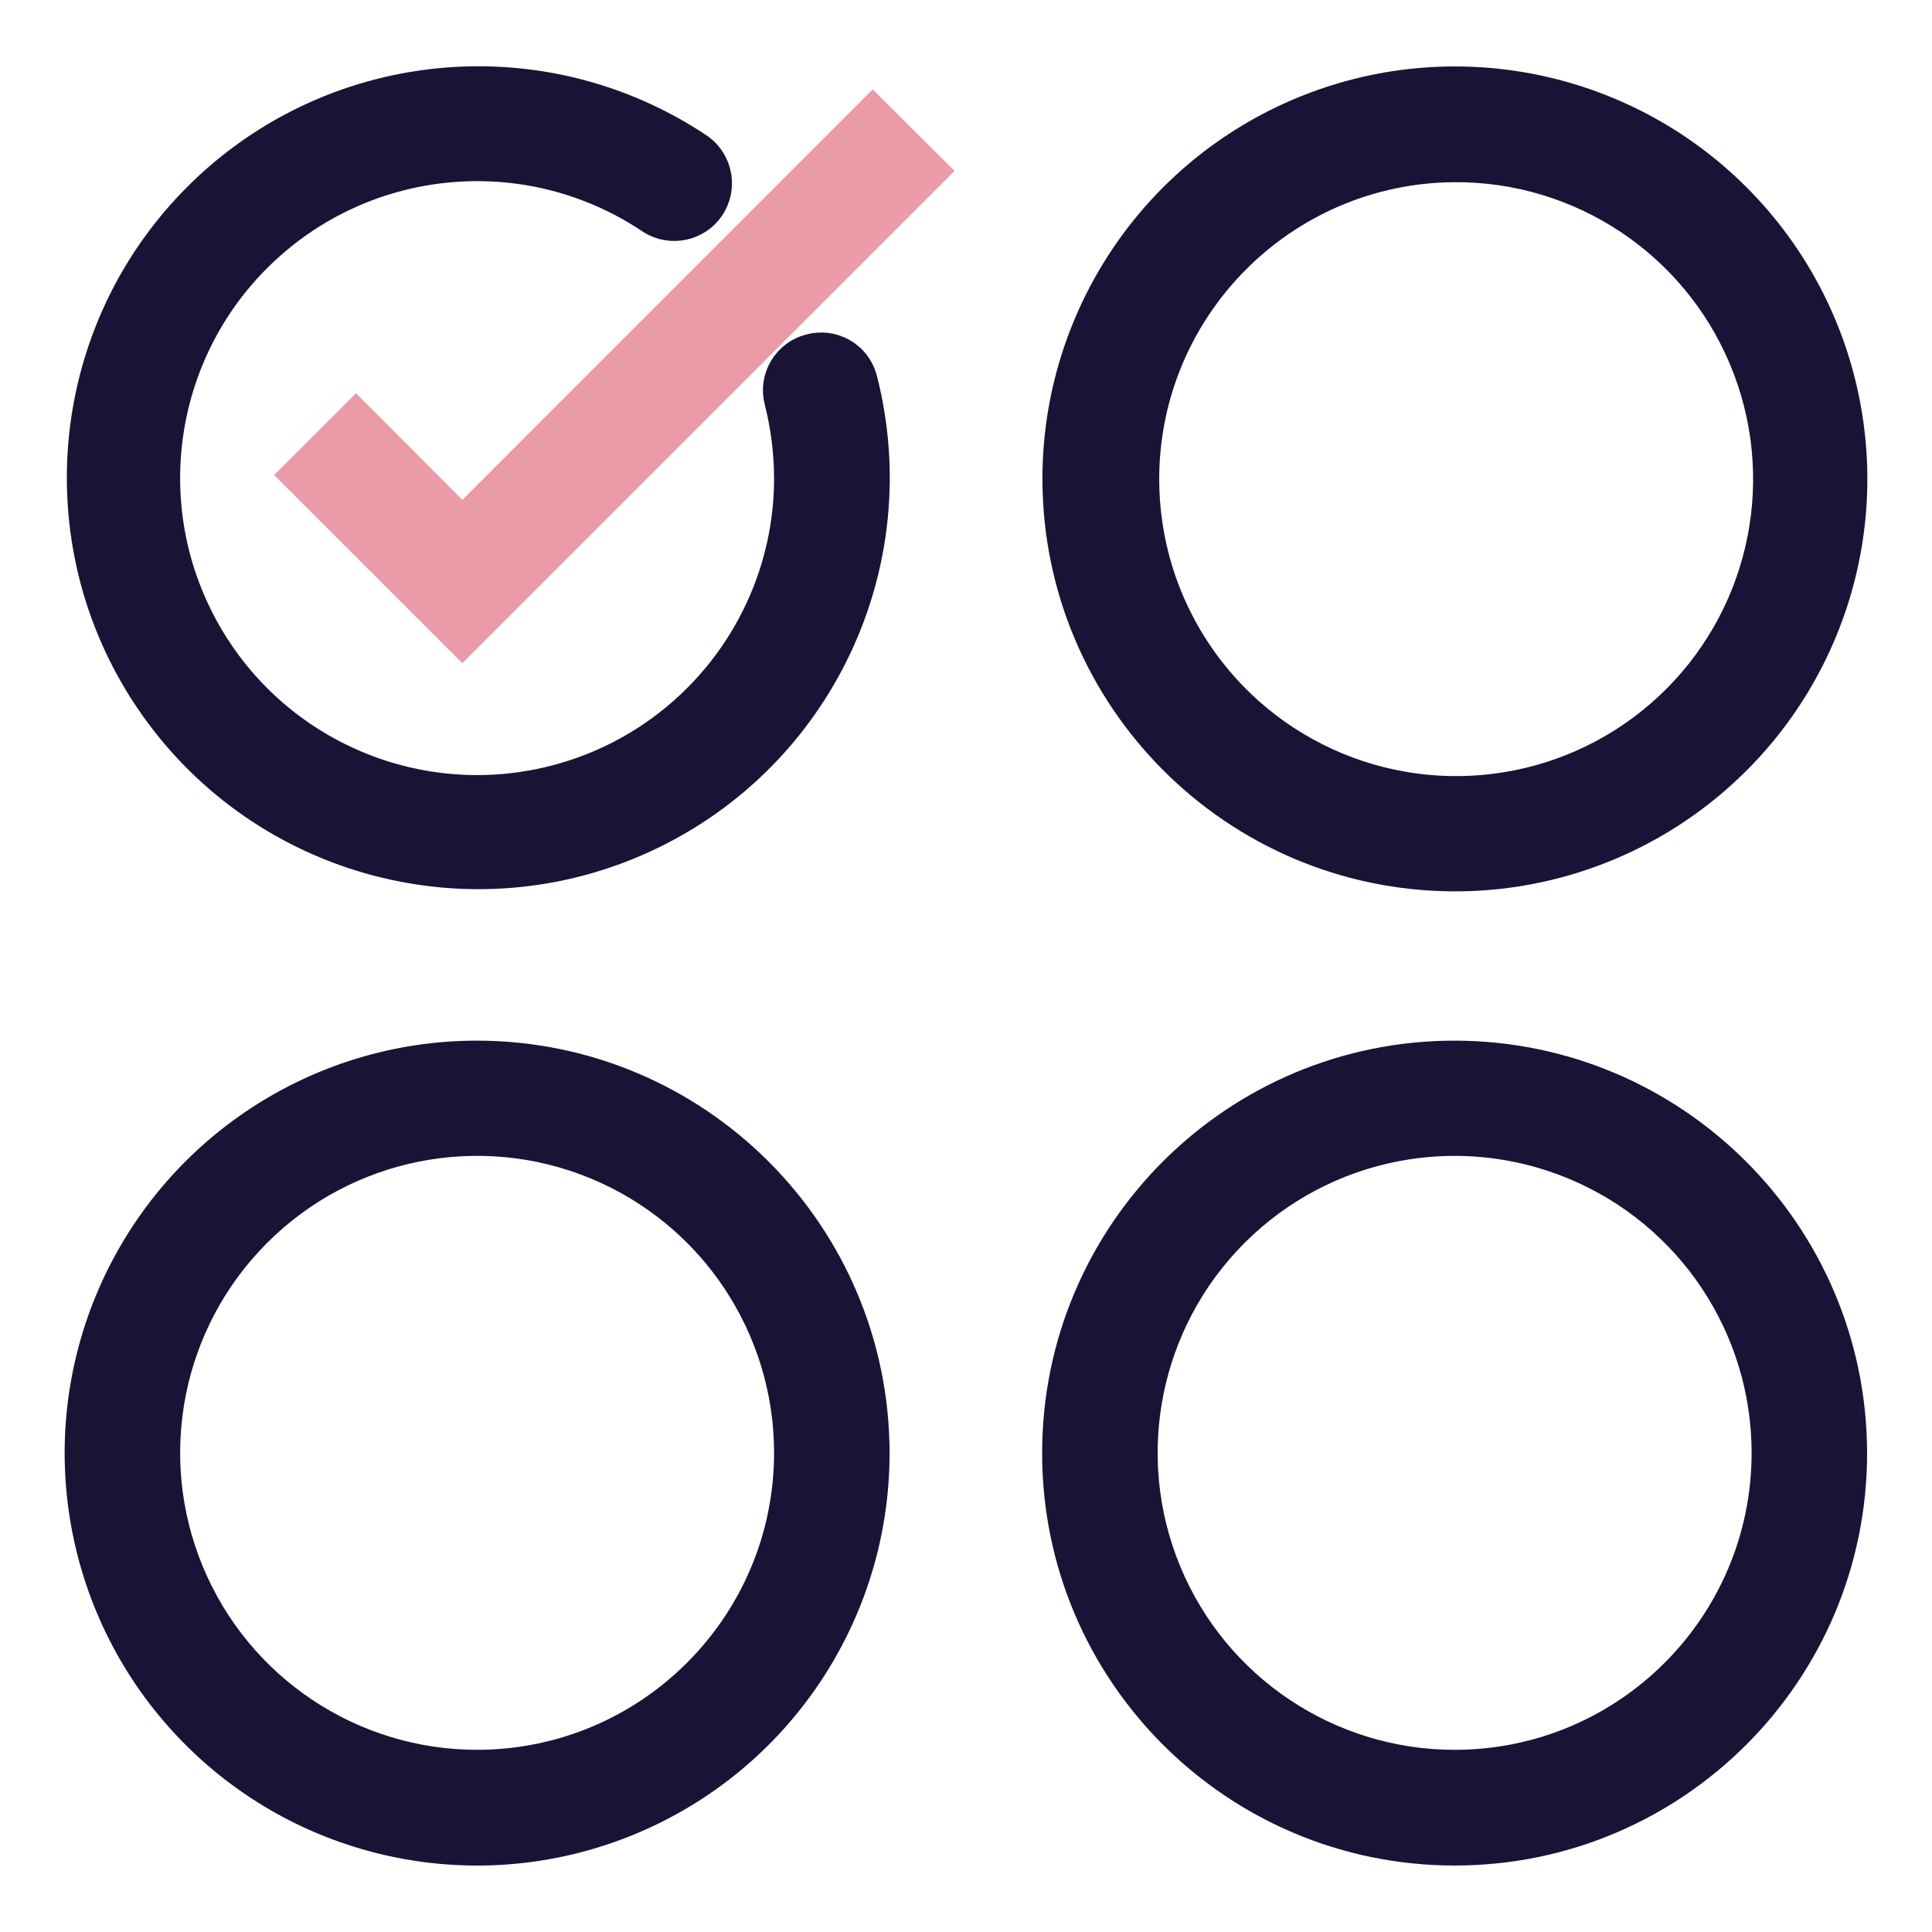 <?xml version="1.0" encoding="UTF-8"?>
<svg width="27px" height="27px" viewBox="0 0 27 27" version="1.1" xmlns="http://www.w3.org/2000/svg" xmlns:xlink="http://www.w3.org/1999/xlink">
    <title>Know your premium payment options</title>
    <g id="Customer-Service-Landing" stroke="none" stroke-width="1" fill="none" fill-rule="evenodd">
        <g id="TataAIA_Customer_service-desktop-Landing-1" transform="translate(-110, -1928)" fill-rule="nonzero" stroke-width="0.4">
            <g id="Group-8" transform="translate(83, 1902)">
                <g id="Group-7" transform="translate(15, 15)">
                    <g id="Know-your-premium-payment-options" transform="translate(13, 12)">
                        <path d="M10.318,3.868 C10.162,3.907 10.028,4.008 9.946,4.147 C9.864,4.285 9.841,4.451 9.882,4.607 C9.971,4.957 10.016,5.317 10.018,5.679 C10.019,7.676 8.66,9.418 6.722,9.902 C4.785,10.386 2.766,9.488 1.828,7.725 C0.889,5.962 1.272,3.786 2.756,2.45 C4.24,1.113 6.444,0.958 8.1,2.075 C8.377,2.248 8.741,2.172 8.925,1.902 C9.108,1.632 9.045,1.265 8.782,1.071 C6.559,-0.424 3.585,-0.118 1.713,1.799 C-0.158,3.715 -0.394,6.696 1.154,8.883 C2.702,11.069 5.591,11.838 8.021,10.71 C10.451,9.582 11.728,6.879 11.057,4.286 C10.967,3.967 10.637,3.781 10.318,3.868 L10.318,3.868 Z" id="Path" stroke="#171436" fill="#171436"></path>
                        <path d="M19.329,11.257 C21.579,11.259 23.609,9.904 24.472,7.825 C25.334,5.746 24.859,3.352 23.268,1.76 C21.677,0.167 19.283,-0.309 17.204,0.552 C15.124,1.413 13.768,3.442 13.768,5.693 C13.772,8.763 16.259,11.251 19.329,11.257 L19.329,11.257 Z M19.329,1.346 C21.09,1.338 22.683,2.392 23.363,4.018 C24.043,5.643 23.675,7.518 22.432,8.766 C21.189,10.014 19.316,10.389 17.688,9.716 C16.06,9.043 14.999,7.455 15,5.693 C15.004,3.301 16.937,1.36 19.329,1.346 L19.329,1.346 Z" id="Shape" stroke="#171436" fill="#171436"></path>
                        <path d="M5.671,13.743 C3.421,13.741 1.391,15.096 0.528,17.175 C-0.334,19.254 0.141,21.648 1.732,23.24 C3.323,24.833 5.717,25.309 7.796,24.448 C9.876,23.587 11.232,21.558 11.232,19.307 C11.228,16.237 8.741,13.749 5.671,13.743 L5.671,13.743 Z M5.671,23.654 C3.911,23.655 2.324,22.596 1.65,20.97 C0.975,19.344 1.347,17.472 2.592,16.228 C3.836,14.983 5.708,14.611 7.334,15.285 C8.96,15.96 10.019,17.547 10.018,19.307 C10.014,21.706 8.07,23.65 5.671,23.654 L5.671,23.654 Z" id="Shape" stroke="#171436" fill="#171436"></path>
                        <path d="M19.329,13.743 C16.256,13.743 13.764,16.234 13.764,19.307 C13.764,22.38 16.256,24.871 19.329,24.871 C22.402,24.871 24.893,22.38 24.893,19.307 C24.889,16.236 22.4,13.747 19.329,13.743 L19.329,13.743 Z M19.329,23.654 C17.569,23.654 15.982,22.593 15.309,20.967 C14.636,19.341 15.009,17.47 16.254,16.226 C17.499,14.983 19.37,14.611 20.996,15.286 C22.621,15.96 23.68,17.547 23.679,19.307 C23.677,21.708 21.73,23.654 19.329,23.654 L19.329,23.654 Z" id="Shape" stroke="#171436" fill="#171436"></path>
                        <polygon id="Path" stroke="#EB9AA7" fill="#EB9AA7" points="5.461 6.268 3.975 4.779 3.114 5.639 5.461 7.986 12.057 1.389 11.196 0.532"></polygon>
                    </g>
                </g>
            </g>
        </g>
    </g>
</svg>